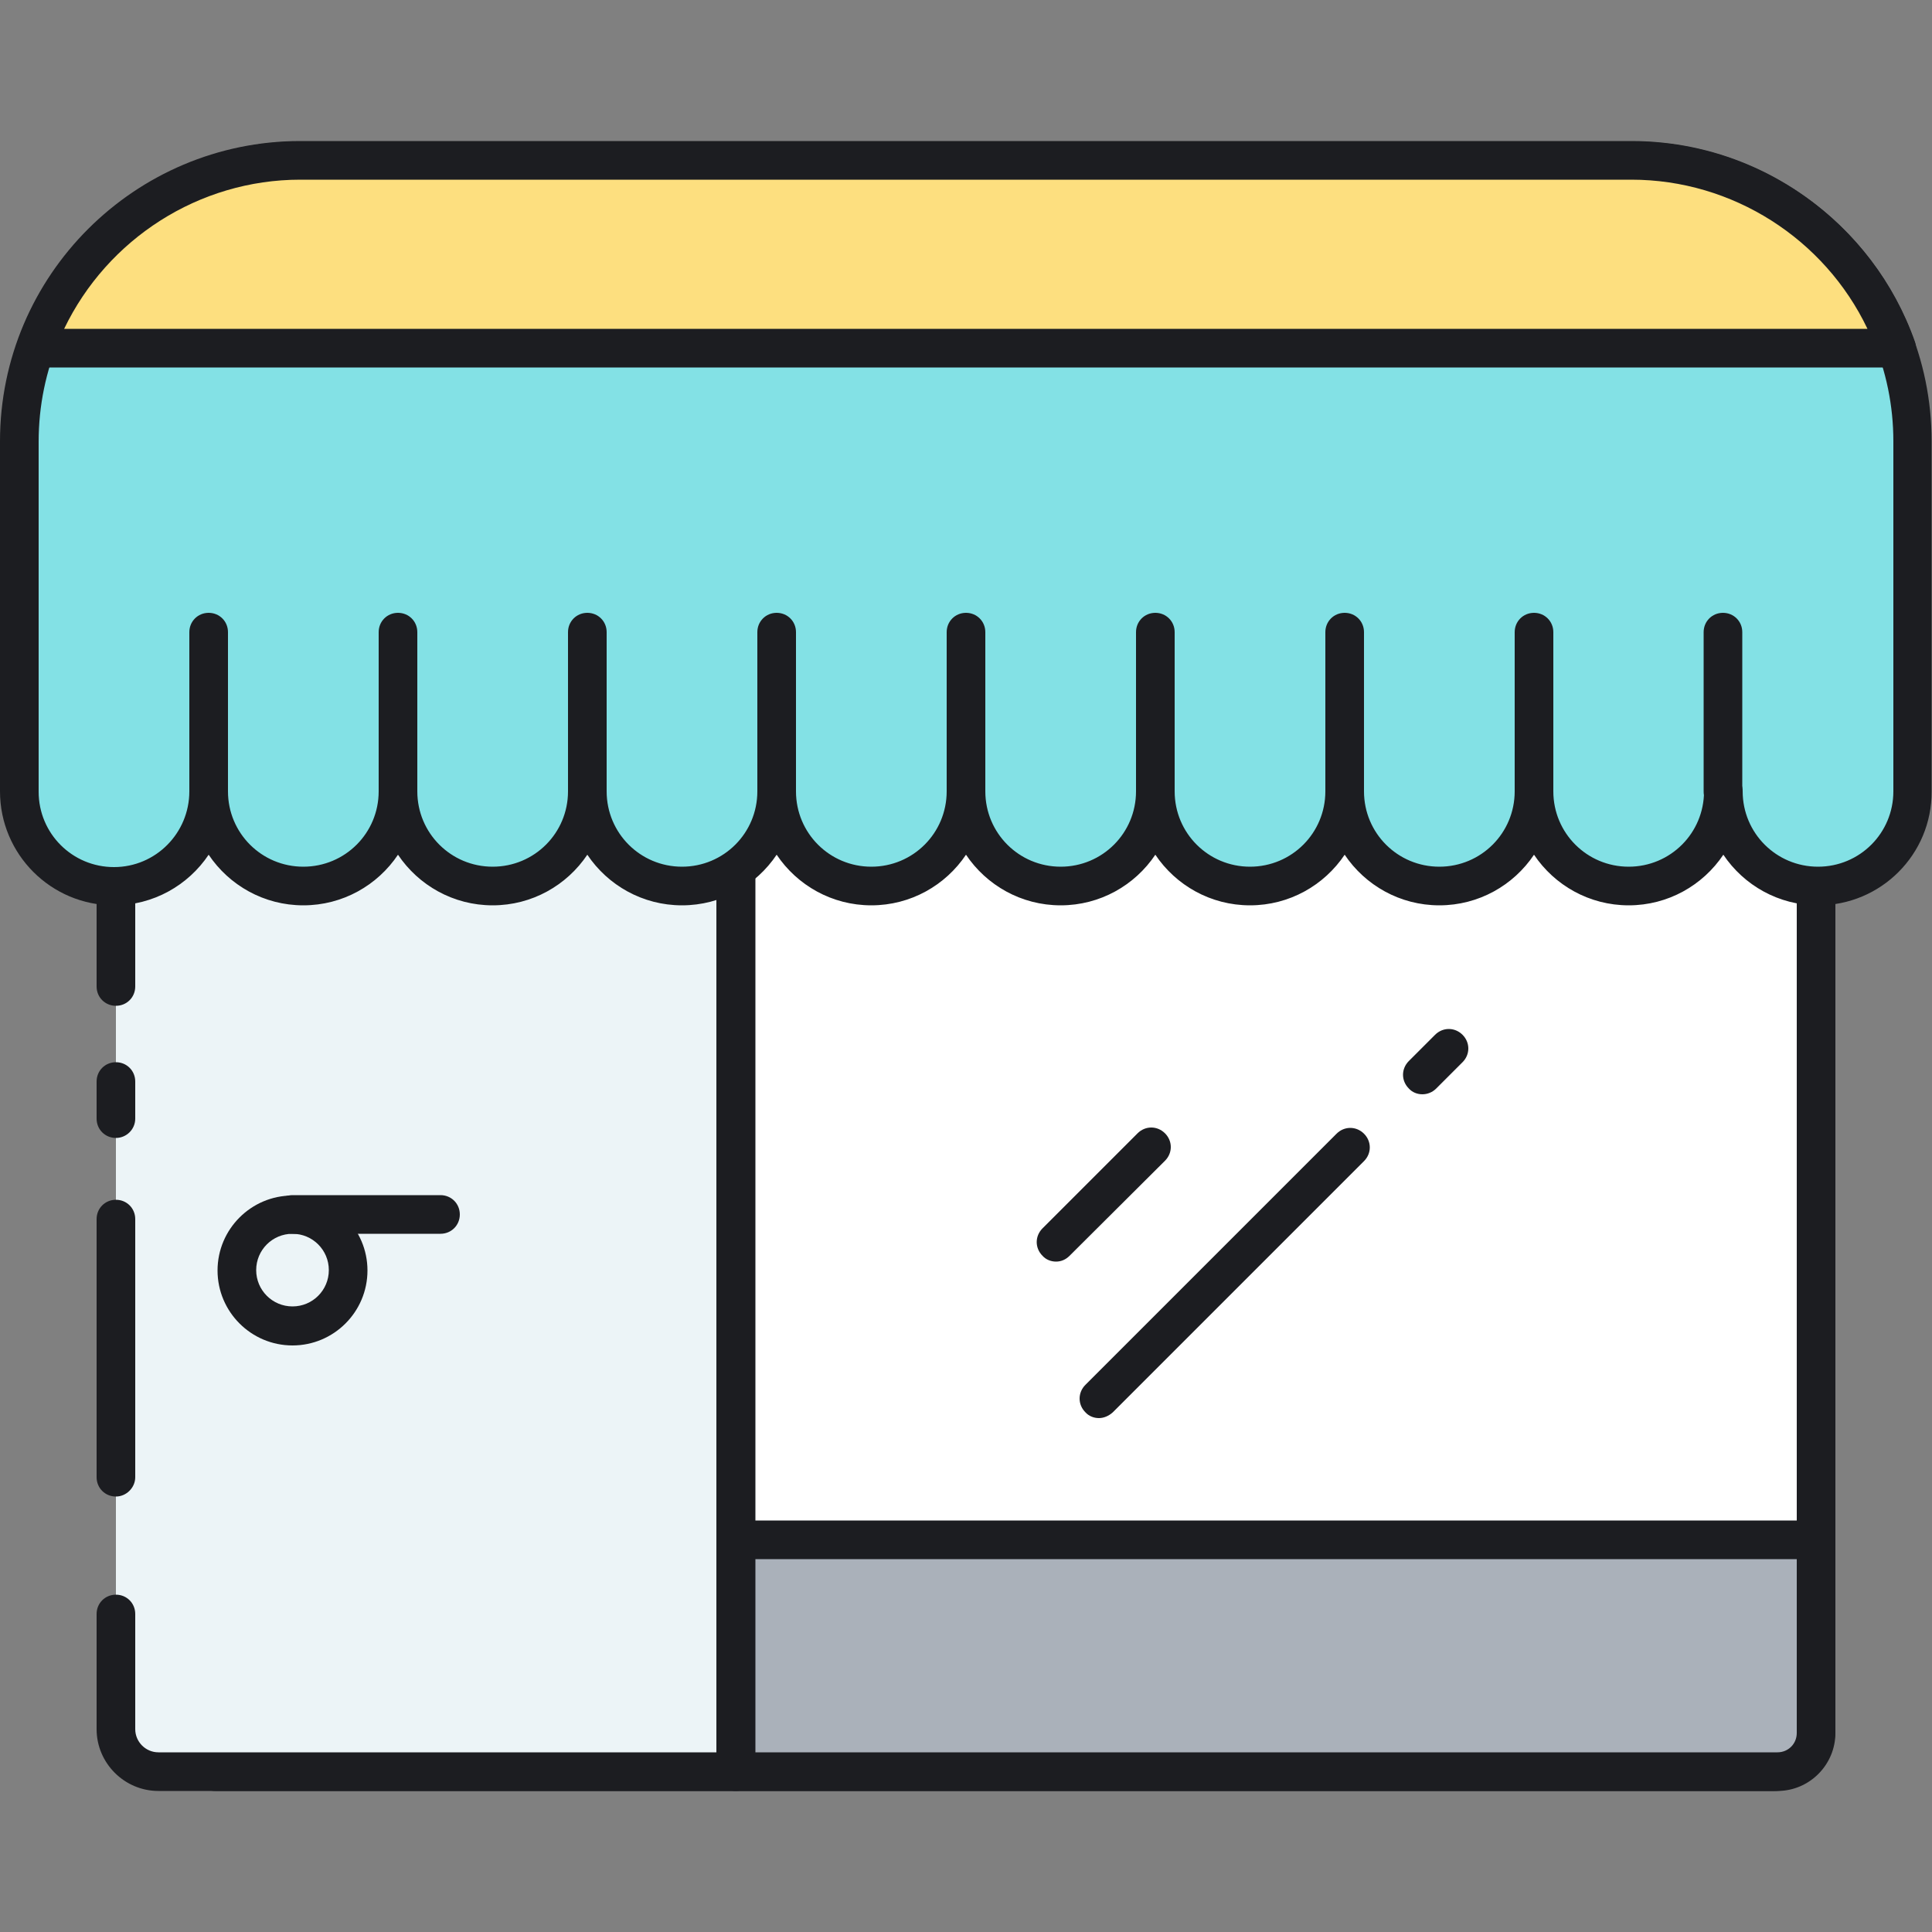 <?xml version="1.0" encoding="utf-8"?>
<!-- Generator: Adobe Illustrator 19.2.0, SVG Export Plug-In . SVG Version: 6.00 Build 0)  -->
<svg version="1.1" id="Layer_1" xmlns="http://www.w3.org/2000/svg" xmlns:xlink="http://www.w3.org/1999/xlink" x="0px" y="0px"
	 viewBox="0 0 500 500" style="enable-background:new 0 0 500 500;" xml:space="preserve">
<rect x="0" y="0" width="500" height="500" fill="#808080" stroke="none"/>
<style type="text/css">
	.st0{fill:#ECF4F7;}
	.st1{fill:#1C1D21;}
	.st2{fill:#83E1E5;}
	.st3{fill:#AAB1BA;}
	.st4{fill:none;stroke:#1C1D21;stroke-width:10;stroke-linecap:round;stroke-linejoin:round;stroke-miterlimit:10;}
	.st5{fill:#FDDF7F;}
	.st6{fill:#FFFFFF;}
</style>
<g>
	<g>
		<g>
			<path class="st6" d="M460,458.5H40c-5.5,0-10-4.5-10-10V187.9H470v260.5C470,454,465.5,458.5,460,458.5z"/>
		</g>
	</g>
	<g>
		<g>
			<path class="st1" d="M459,463.5H55.7c-2.8,0-5-2.2-5-5c0-2.8,2.2-5,5-5H459c3.3,0,6-2.7,6-6V192.9H30c-2.8,0-5-2.2-5-5s2.2-5,5-5
				H470c2.8,0,5,2.2,5,5v259.5C475,456.3,467.8,463.5,459,463.5z"/>
		</g>
	</g>
	<g>
		<g>
			<path class="st3" d="M460,458.5H190.4v-60H470v50C470,454,465.5,458.5,460,458.5z"/>
		</g>
	</g>
	<g>
		<g>
			<path class="st1" d="M460,463.5H190.4c-2.8,0-5-2.2-5-5v-60c0-2.8,2.2-5,5-5H470c2.8,0,5,2.2,5,5v50
				C475,456.7,468.3,463.5,460,463.5z M195.4,453.5H460c2.8,0,5-2.2,5-5v-45H195.4V453.5z"/>
		</g>
	</g>
	<g>
		<g>
			<path class="st0" d="M190.4,458.5H40c-5.5,0-10-4.5-10-10V187.9h160.5V458.5z"/>
		</g>
	</g>
	<g>
		<g>
			<path class="st1" d="M30,294.5c-2.8,0-5-2.2-5-5v-9.6c0-2.8,2.2-5,5-5s5,2.2,5,5v9.6C35,292.3,32.7,294.5,30,294.5z"/>
		</g>
	</g>
	<g>
		<g>
			<path class="st1" d="M30,387.3c-2.8,0-5-2.2-5-5v-66.8c0-2.8,2.2-5,5-5s5,2.2,5,5v66.8C35,385,32.7,387.3,30,387.3z"/>
		</g>
	</g>
	<g>
		<g>
			<path class="st1" d="M190.4,463.5H41c-8.8,0-16-7.2-16-16v-29.8c0-2.8,2.2-5,5-5s5,2.2,5,5v29.8c0,3.3,2.7,6,6,6h144.4V192.9H35
				v62.4c0,2.8-2.2,5-5,5s-5-2.2-5-5v-67.4c0-2.8,2.2-5,5-5h160.5c2.8,0,5,2.2,5,5v270.5C195.4,461.2,193.2,463.5,190.4,463.5z"/>
		</g>
	</g>
	<g>
		<g>
			<path class="st2" d="M77.7,41.5C37.6,41.5,5,74.1,5,114.3v0v90.6c0,13.5,11,24.5,24.5,24.5l0,0c13.5,0,24.5-11,24.5-24.5
				c0,13.5,11,24.5,24.5,24.5h0c13.5,0,24.5-11,24.5-24.5c0,13.5,11,24.5,24.5,24.5h0c13.5,0,24.5-11,24.5-24.5
				c0,13.5,11,24.5,24.5,24.5l0,0c13.5,0,24.5-11,24.5-24.5c0,13.5,11,24.5,24.5,24.5l0,0c13.5,0,24.5-11,24.5-24.5
				c0,13.5,11,24.5,24.5,24.5l0,0c13.5,0,24.5-11,24.5-24.5c0,13.5,11,24.5,24.5,24.5l0,0c13.5,0,24.5-11,24.5-24.5
				c0,13.5,11,24.5,24.5,24.5h0c13.5,0,24.5-11,24.5-24.5c0,13.5,11,24.5,24.5,24.5h0c13.5,0,24.5-11,24.5-24.5
				c0,13.5,11,24.5,24.5,24.5l0,0c13.5,0,24.5-11,24.5-24.5v-90.6v0c0-40.2-32.6-72.7-72.7-72.7H77.7z"/>
		</g>
	</g>
	<g>
		<g>
			<path class="st1" d="M470.5,234.3c-10.2,0-19.2-5.2-24.5-13.1c-5.3,7.9-14.3,13.1-24.5,13.1s-19.2-5.2-24.5-13.1
				c-5.3,7.9-14.3,13.1-24.5,13.1s-19.2-5.2-24.5-13.1c-5.3,7.9-14.3,13.1-24.5,13.1s-19.2-5.2-24.5-13.1
				c-5.3,7.9-14.3,13.1-24.5,13.1s-19.2-5.2-24.5-13.1c-5.3,7.9-14.3,13.1-24.5,13.1s-19.2-5.2-24.5-13.1
				c-5.3,7.9-14.3,13.1-24.5,13.1s-19.2-5.2-24.5-13.1c-5.3,7.9-14.3,13.1-24.5,13.1s-19.2-5.2-24.5-13.1
				c-5.3,7.9-14.3,13.1-24.5,13.1s-19.2-5.2-24.5-13.1c-5.3,7.9-14.3,13.1-24.5,13.1C13.2,234.3,0,221.1,0,204.8v-90.6
				c0-42.9,34.9-77.7,77.7-77.7h344.5c42.9,0,77.7,34.9,77.7,77.7v90.6C500,221.1,486.8,234.3,470.5,234.3z M446,199.8
				c2.8,0,5,2.2,5,5c0,10.8,8.7,19.5,19.5,19.5s19.5-8.7,19.5-19.5v-90.6c0-37.3-30.4-67.7-67.7-67.7H77.7
				C40.4,46.5,10,76.9,10,114.3v90.6c0,10.8,8.7,19.5,19.5,19.5S49,215.6,49,204.8c0-2.8,2.2-5,5-5s5,2.2,5,5
				c0,10.8,8.7,19.5,19.5,19.5S98,215.6,98,204.8c0-2.8,2.2-5,5-5s5,2.2,5,5c0,10.8,8.7,19.5,19.5,19.5s19.5-8.7,19.5-19.5
				c0-2.8,2.2-5,5-5s5,2.2,5,5c0,10.8,8.7,19.5,19.5,19.5s19.5-8.7,19.5-19.5c0-2.8,2.2-5,5-5s5,2.2,5,5c0,10.8,8.7,19.5,19.5,19.5
				s19.5-8.7,19.5-19.5c0-2.8,2.2-5,5-5s5,2.2,5,5c0,10.8,8.7,19.5,19.5,19.5s19.5-8.7,19.5-19.5c0-2.8,2.2-5,5-5s5,2.2,5,5
				c0,10.8,8.7,19.5,19.5,19.5s19.5-8.7,19.5-19.5c0-2.8,2.2-5,5-5s5,2.2,5,5c0,10.8,8.7,19.5,19.5,19.5s19.5-8.7,19.5-19.5
				c0-2.8,2.2-5,5-5s5,2.2,5,5c0,10.8,8.7,19.5,19.5,19.5s19.5-8.7,19.5-19.5C441,202.1,443.2,199.8,446,199.8z"/>
		</g>
	</g>
	<g>
		<g>
			<path class="st5" d="M490.8,90.1c-10-28.3-36.9-48.6-68.6-48.6H77.7C46,41.5,19.1,61.8,9.2,90.1H490.8z"/>
		</g>
	</g>
	<g>
		<g>
			<path class="st1" d="M490.8,95.1H9.2c-1.6,0-3.1-0.8-4.1-2.1c-0.9-1.3-1.2-3-0.6-4.5c10.9-31,40.4-51.9,73.3-51.9h344.5
				c32.9,0,62.4,20.9,73.3,51.9c0.5,1.5,0.3,3.2-0.6,4.5C494,94.3,492.5,95.1,490.8,95.1z M16.6,85.1h466.7
				c-11.1-23.3-34.9-38.6-61.1-38.6H77.7C51.5,46.5,27.8,61.8,16.6,85.1z"/>
		</g>
	</g>
	<g>
		<g>
			<g>
				<path class="st1" d="M54,209.8c-2.8,0-5-2.2-5-5v-41.2c0-2.8,2.2-5,5-5s5,2.2,5,5v41.2C59,207.6,56.8,209.8,54,209.8z"/>
			</g>
		</g>
		<g>
			<g>
				<path class="st1" d="M103,209.8c-2.8,0-5-2.2-5-5v-41.2c0-2.8,2.2-5,5-5c2.8,0,5,2.2,5,5v41.2C108,207.6,105.8,209.8,103,209.8z
					"/>
			</g>
		</g>
		<g>
			<g>
				<path class="st1" d="M152,209.8c-2.8,0-5-2.2-5-5v-41.2c0-2.8,2.2-5,5-5s5,2.2,5,5v41.2C157,207.6,154.8,209.8,152,209.8z"/>
			</g>
		</g>
		<g>
			<g>
				<path class="st1" d="M201,209.8c-2.8,0-5-2.2-5-5v-41.2c0-2.8,2.2-5,5-5c2.8,0,5,2.2,5,5v41.2C206,207.6,203.8,209.8,201,209.8z
					"/>
			</g>
		</g>
		<g>
			<g>
				<path class="st1" d="M250,209.8c-2.8,0-5-2.2-5-5v-41.2c0-2.8,2.2-5,5-5s5,2.2,5,5v41.2C255,207.6,252.8,209.8,250,209.8z"/>
			</g>
		</g>
		<g>
			<g>
				<path class="st1" d="M299,209.8c-2.8,0-5-2.2-5-5v-41.2c0-2.8,2.2-5,5-5s5,2.2,5,5v41.2C304,207.6,301.8,209.8,299,209.8z"/>
			</g>
		</g>
		<g>
			<g>
				<path class="st1" d="M348,209.8c-2.8,0-5-2.2-5-5v-41.2c0-2.8,2.2-5,5-5s5,2.2,5,5v41.2C353,207.6,350.8,209.8,348,209.8z"/>
			</g>
		</g>
		<g>
			<g>
				<path class="st1" d="M397,209.8c-2.8,0-5-2.2-5-5v-41.2c0-2.8,2.2-5,5-5c2.8,0,5,2.2,5,5v41.2C402,207.6,399.8,209.8,397,209.8z
					"/>
			</g>
		</g>
		<g>
			<g>
				<path class="st1" d="M445.9,209.8c-2.8,0-5-2.2-5-5v-41.2c0-2.8,2.2-5,5-5c2.8,0,5,2.2,5,5v41.2
					C450.9,207.6,448.7,209.8,445.9,209.8z"/>
			</g>
		</g>
	</g>
	<g>
		<g>
			<g>
				<circle class="st0" cx="75.7" cy="328.7" r="14.4"/>
			</g>
		</g>
		<g>
			<g>
				<path class="st1" d="M75.7,348.2c-10.7,0-19.4-8.7-19.4-19.4c0-10.7,8.7-19.4,19.4-19.4c10.7,0,19.4,8.7,19.4,19.4
					C95.1,339.5,86.4,348.2,75.7,348.2z M75.7,319.3c-5.2,0-9.4,4.2-9.4,9.4c0,5.2,4.2,9.4,9.4,9.4s9.4-4.2,9.4-9.4
					C85.1,323.5,80.9,319.3,75.7,319.3z"/>
			</g>
		</g>
		<g>
			<g>
				<path class="st1" d="M114,319.3H75.7c-2.8,0-5-2.2-5-5s2.2-5,5-5H114c2.8,0,5,2.2,5,5S116.8,319.3,114,319.3z"/>
			</g>
		</g>
	</g>
	<g>
		<g>
			<path class="st1" d="M273.3,326.5c-1.3,0-2.6-0.5-3.5-1.5c-2-2-2-5.1,0-7.1l24.6-24.6c2-2,5.1-2,7.1,0c2,2,2,5.1,0,7.1L276.8,325
				C275.8,326,274.6,326.5,273.3,326.5z"/>
		</g>
	</g>
	<g>
		<g>
			<path class="st1" d="M368.1,283.2c-1.3,0-2.6-0.5-3.5-1.5c-2-2-2-5.1,0-7.1l6.8-6.8c2-2,5.1-2,7.1,0c2,2,2,5.1,0,7.1l-6.8,6.8
				C370.7,282.7,369.4,283.2,368.1,283.2z"/>
		</g>
	</g>
	<g>
		<g>
			<path class="st1" d="M284.4,367c-1.3,0-2.6-0.5-3.5-1.5c-2-2-2-5.1,0-7.1l65-65c2-2,5.1-2,7.1,0c2,2,2,5.1,0,7.1l-65,65
				C286.9,366.5,285.6,367,284.4,367z"/>
		</g>
	</g>
</g>
</svg>
